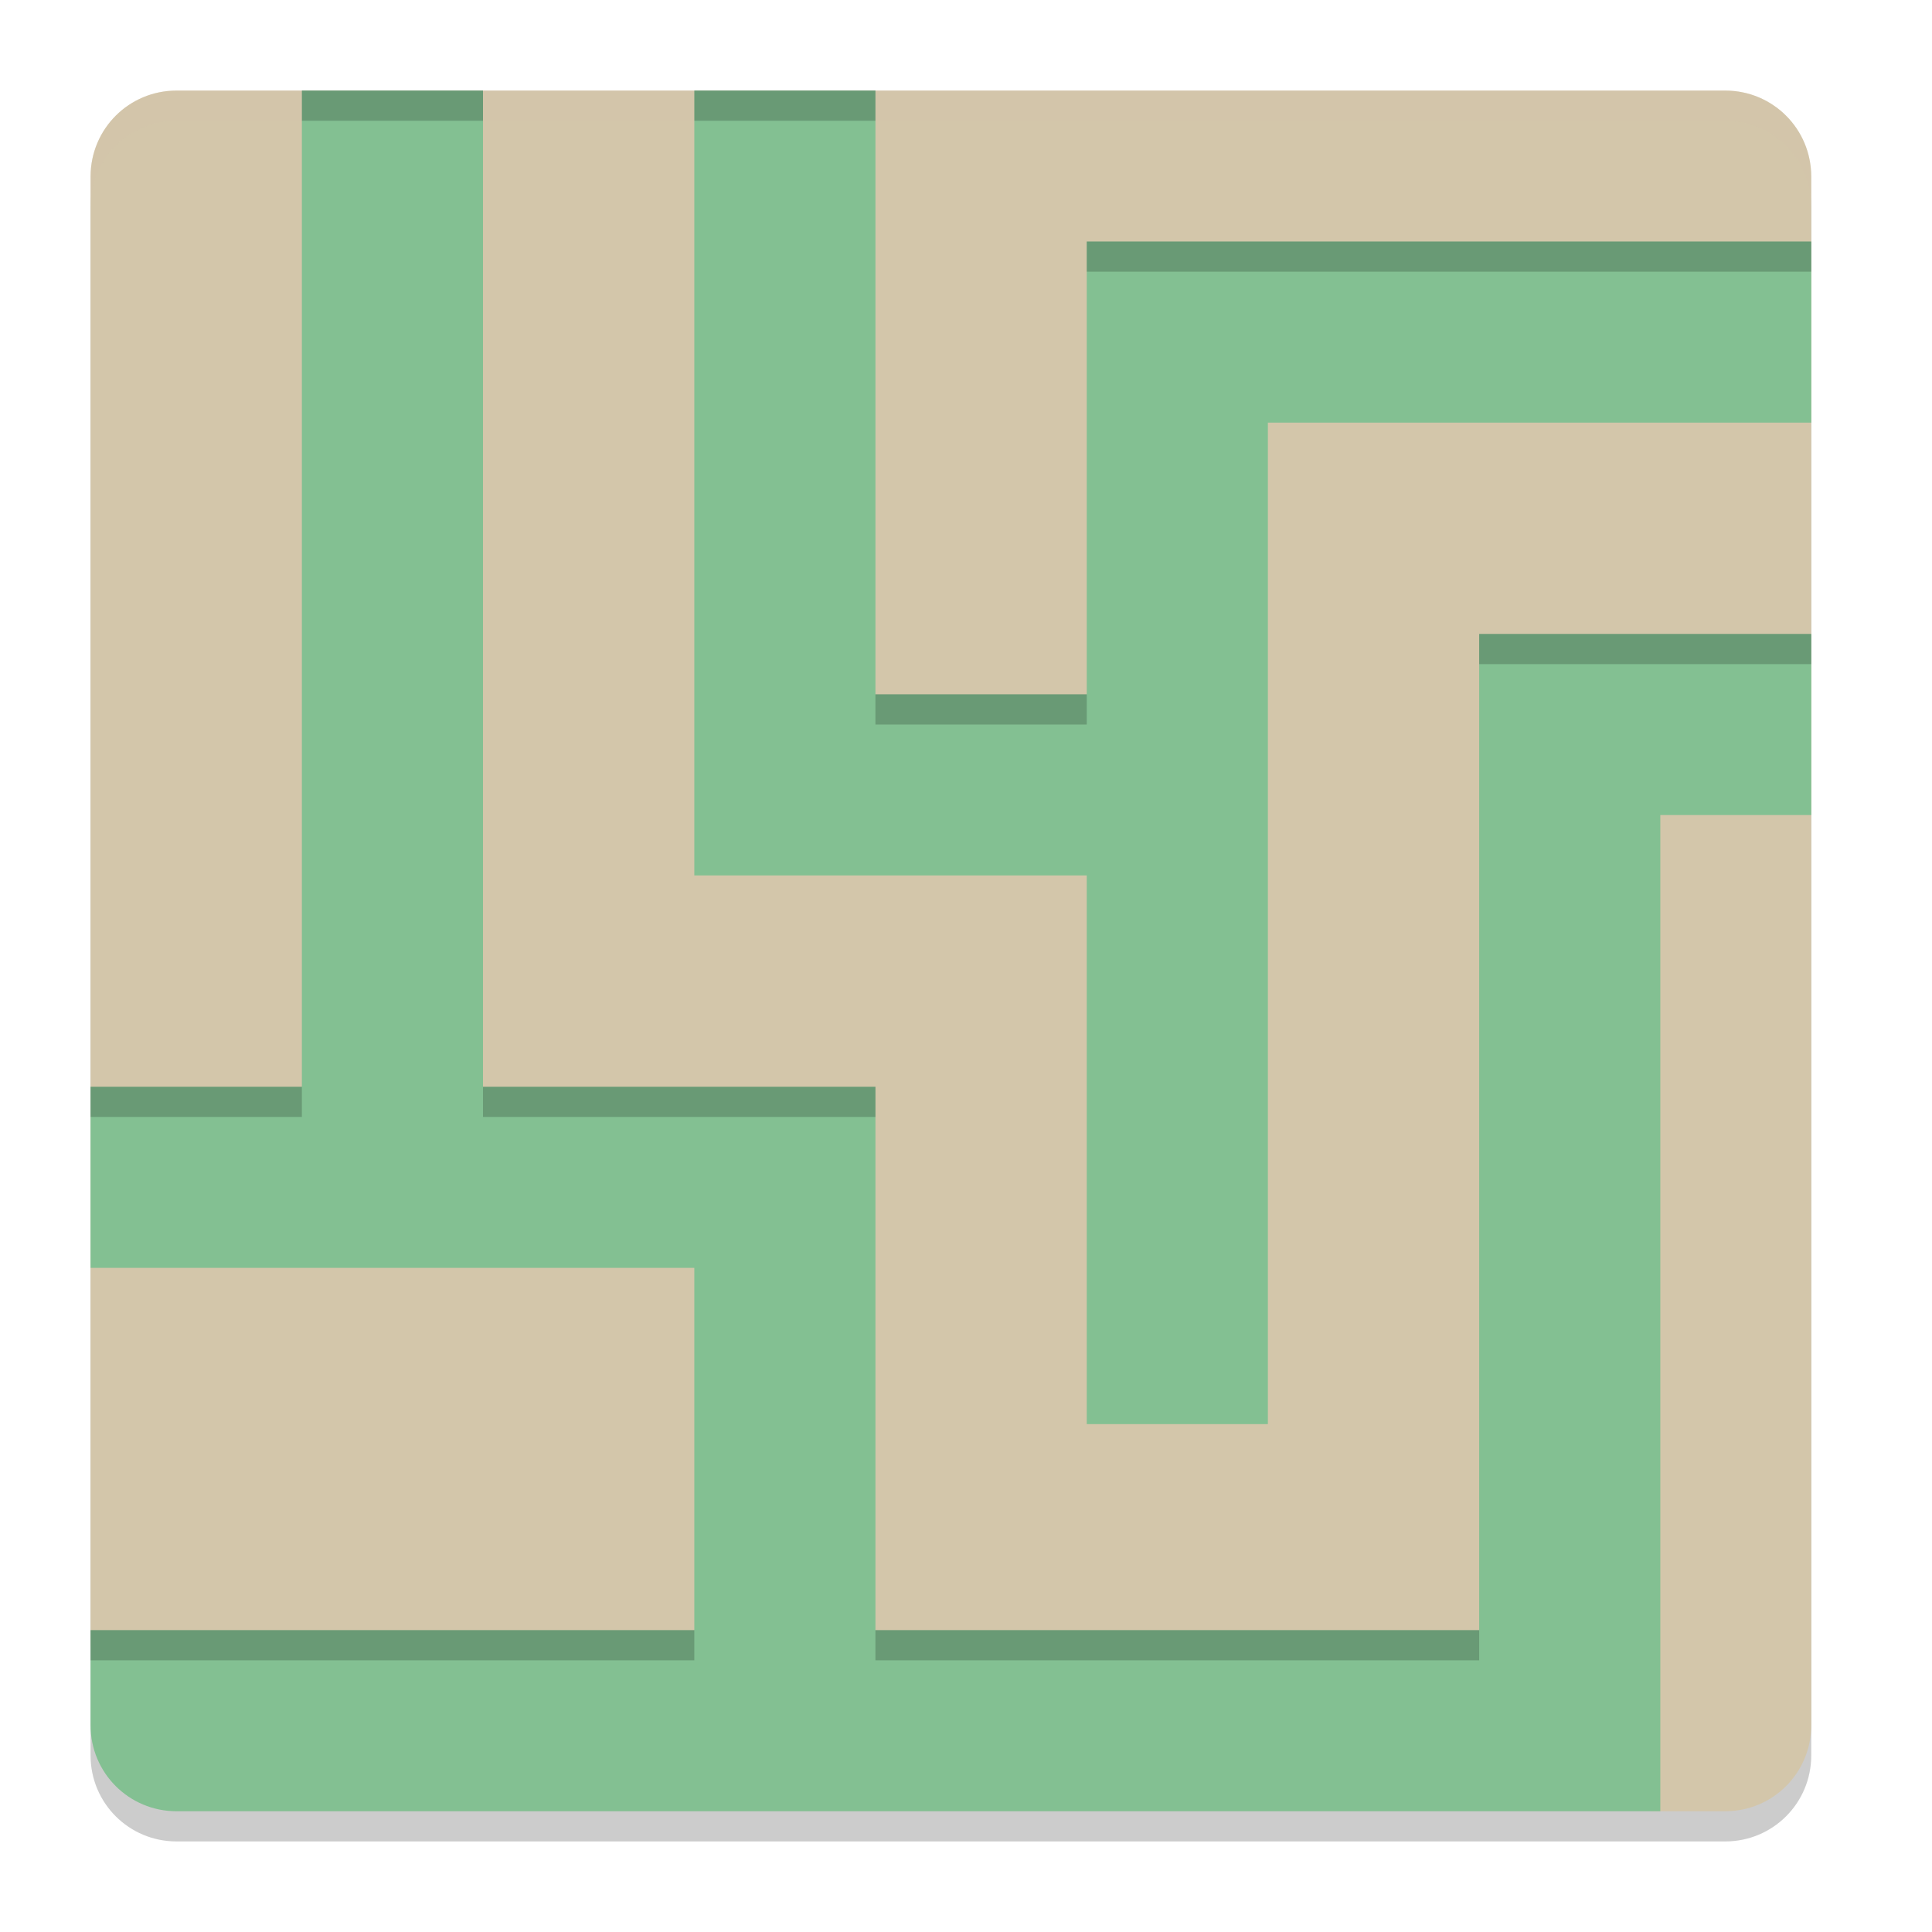 <svg xmlns="http://www.w3.org/2000/svg" width="64" height="64" version="1">
 <path style="opacity:0.2" d="M 5.85,4 C 4.271,4 3,5.271 3,6.85 V 37 v 6 12 0.518 2.633 C 3,59.729 4.271,61 5.85,61 H 49 53.928 55 57.15 C 58.729,61 60,59.729 60,58.15 V 28 22 15 9 6.85 C 60,5.271 58.729,4 57.15,4 H 29 23 16 10 Z"/>
 <path style="fill:#d3c6aa" d="M 60,57.15 V 5.85 C 60,4.271 58.729,3 57.15,3 H 5.85 C 4.271,3 3,4.271 3,5.85 v 48.668 l 1.434,2.704 c 0.74,1.395 0.197,1.371 1.775,1.416 L 52.25,58.575 54.728,60 H 57.15 C 58.729,60 60,58.729 60,57.15 Z"/>
 <path style="fill:#83c092" d="M 10,3 V 36 H 3 v 6 H 23 V 54 H 3 v 3.15 C 3,58.729 4.271,60 5.85,60 H 49 55 V 27 h 5 V 21 H 49 v 6 27 H 29 V 42 36 H 16 V 3 Z m 13,0 v 26 h 6 7 v 18.175 h 6 V 14 H 60 V 8 H 36 v 6 9 H 29 V 3 Z"/>
 <path style="opacity:0.2" d="M 10 3 L 10 4 L 16 4 L 16 3 L 10 3 z M 23 3 L 23 4 L 29 4 L 29 3 L 23 3 z M 36 8 L 36 9 L 60 9 L 60 8 L 36 8 z M 49 21 L 49 22 L 60 22 L 60 21 L 49 21 z M 29 23 L 29 24 L 36 24 L 36 23 L 29 23 z M 3 36 L 3 37 L 10 37 L 10 36 L 3 36 z M 16 36 L 16 37 L 29 37 L 29 36 L 16 36 z M 3 54 L 3 55 L 23 55 L 23 54 L 3 54 z M 29 54 L 29 55 L 49 55 L 49 54 L 29 54 z"/>
 <path style="fill:#d3c6aa;opacity:0.2" d="M 5.85 3 C 4.271 3 3 4.271 3 5.85 L 3 6.85 C 3 5.271 4.271 4 5.85 4 L 10 4 L 10 3 L 5.85 3 z M 16 3 L 16 4 L 23 4 L 23 3 L 16 3 z M 29 3 L 29 4 L 57.15 4 C 58.729 4 60 5.271 60 6.85 L 60 5.85 C 60 4.271 58.729 3 57.15 3 L 29 3 z"/>
</svg>
